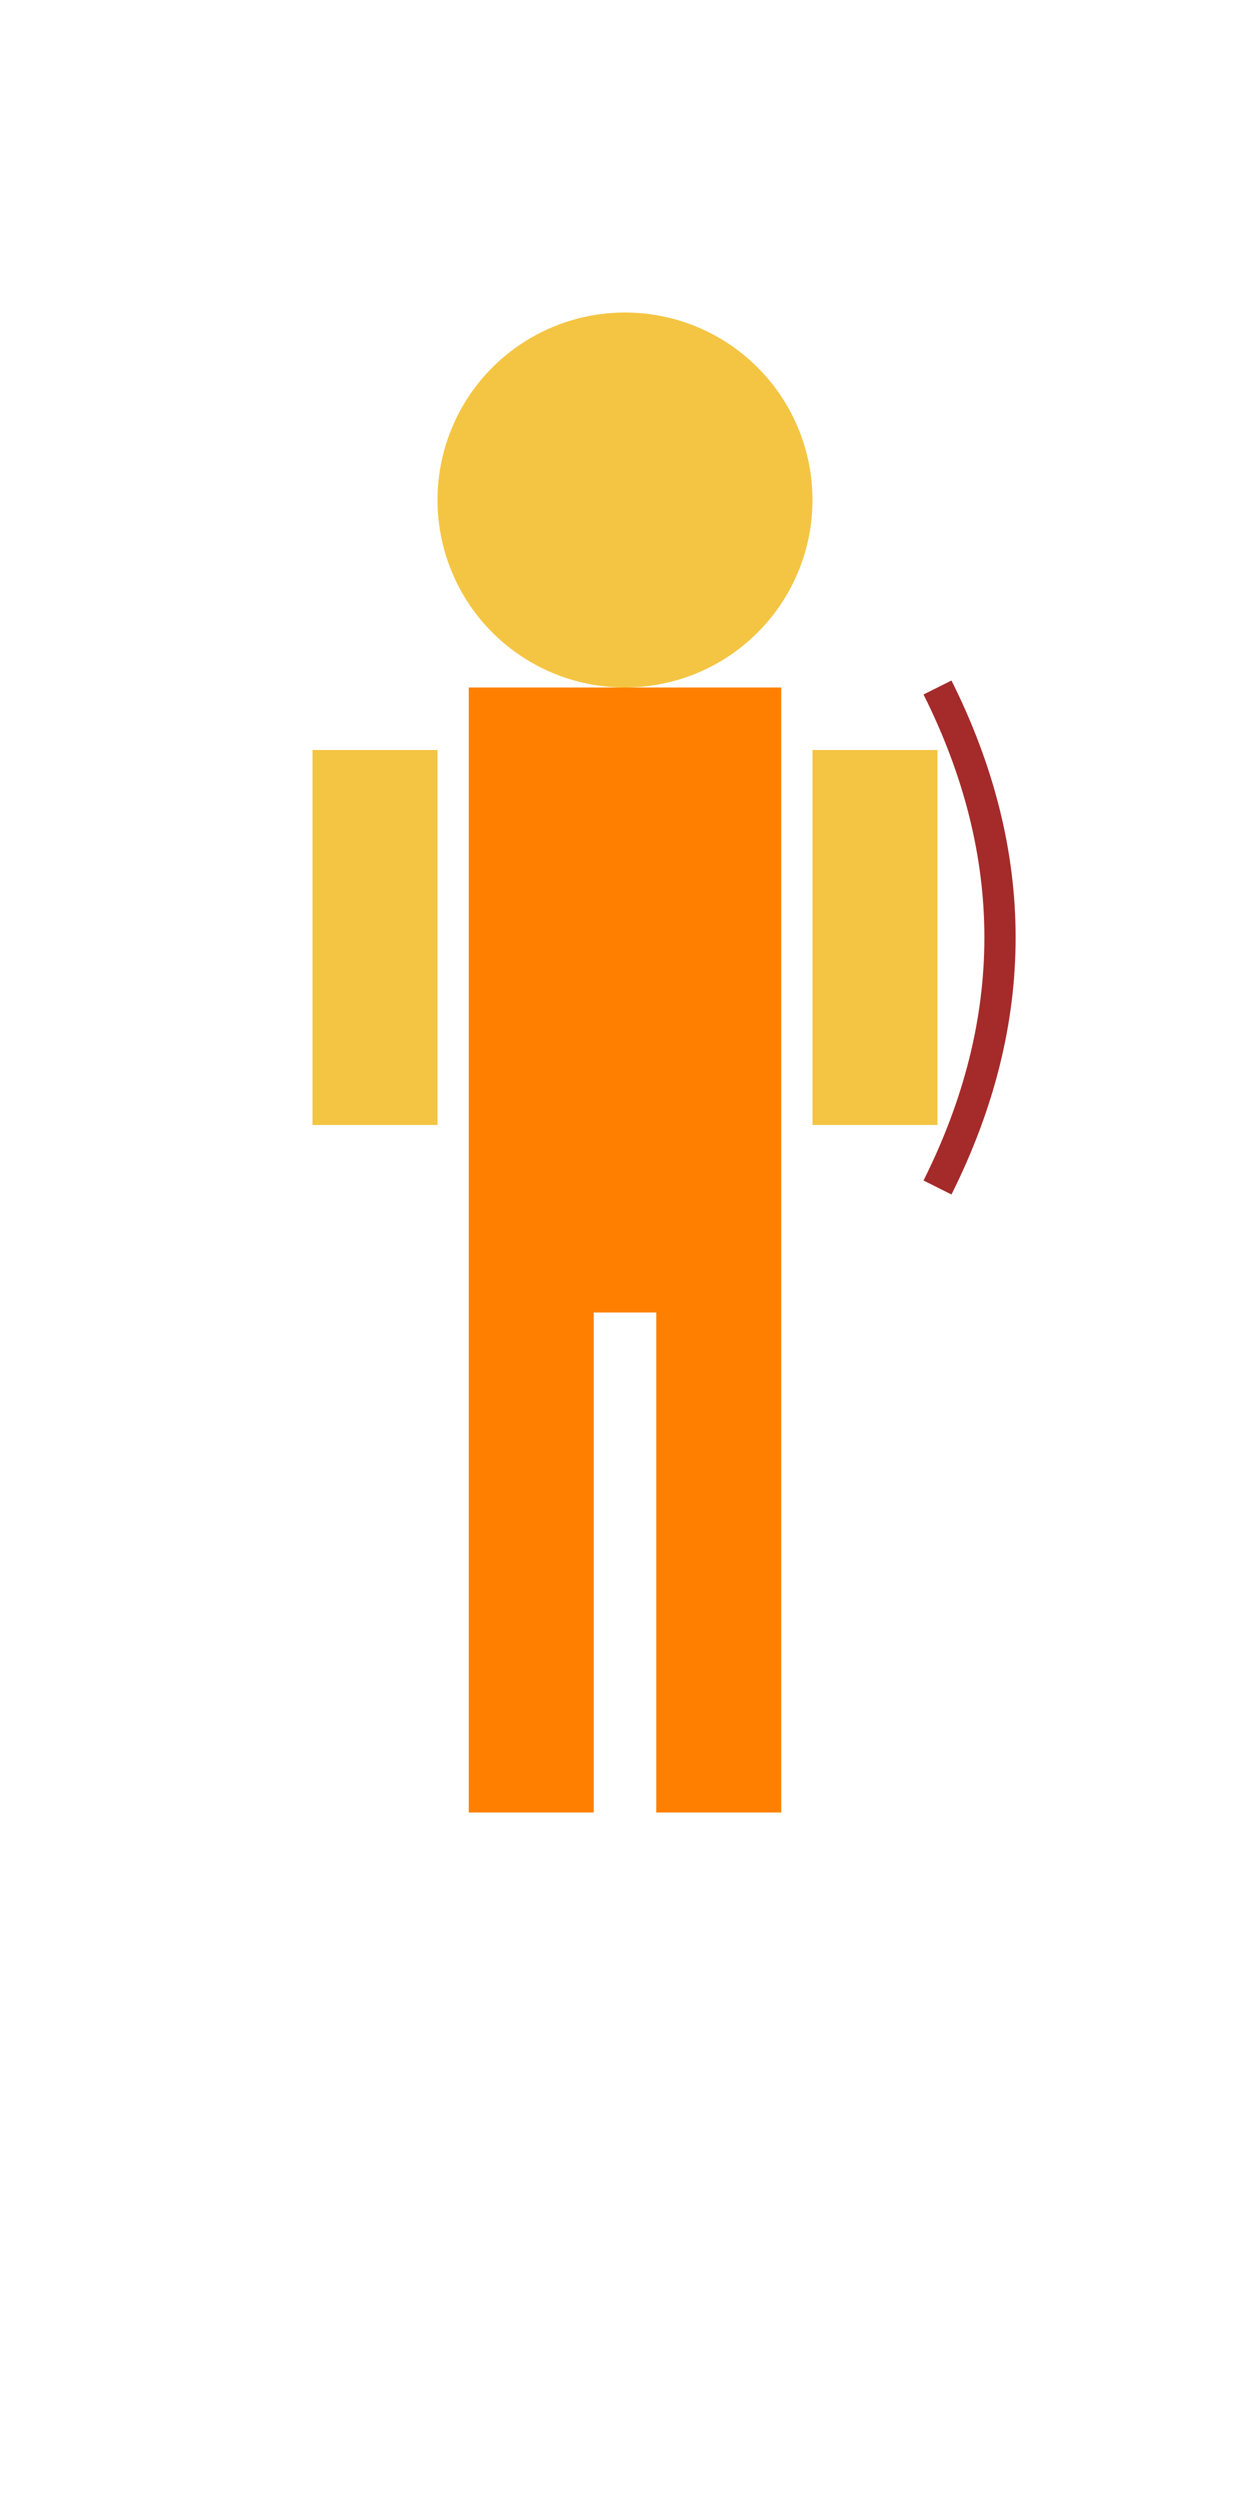 <svg xmlns="http://www.w3.org/2000/svg" viewBox="0 0 200 400">
  <!-- Head -->
  <circle cx="100" cy="80" r="30" fill="#f4c542" />
  
  <!-- Body -->
  <rect x="75" y="110" width="50" height="100" fill="#ff8000" />

  <!-- Legs -->
  <rect x="75" y="210" width="20" height="80" fill="#ff8000" />
  <rect x="105" y="210" width="20" height="80" fill="#ff8000" />
  
  <!-- Arms -->
  <rect x="50" y="120" width="20" height="60" fill="#f4c542" />
  <rect x="130" y="120" width="20" height="60" fill="#f4c542" />
  
  <!-- Bow -->
  <path d="M150,110 Q170,150 150,190" stroke="brown" stroke-width="5" fill="none" />
</svg>

